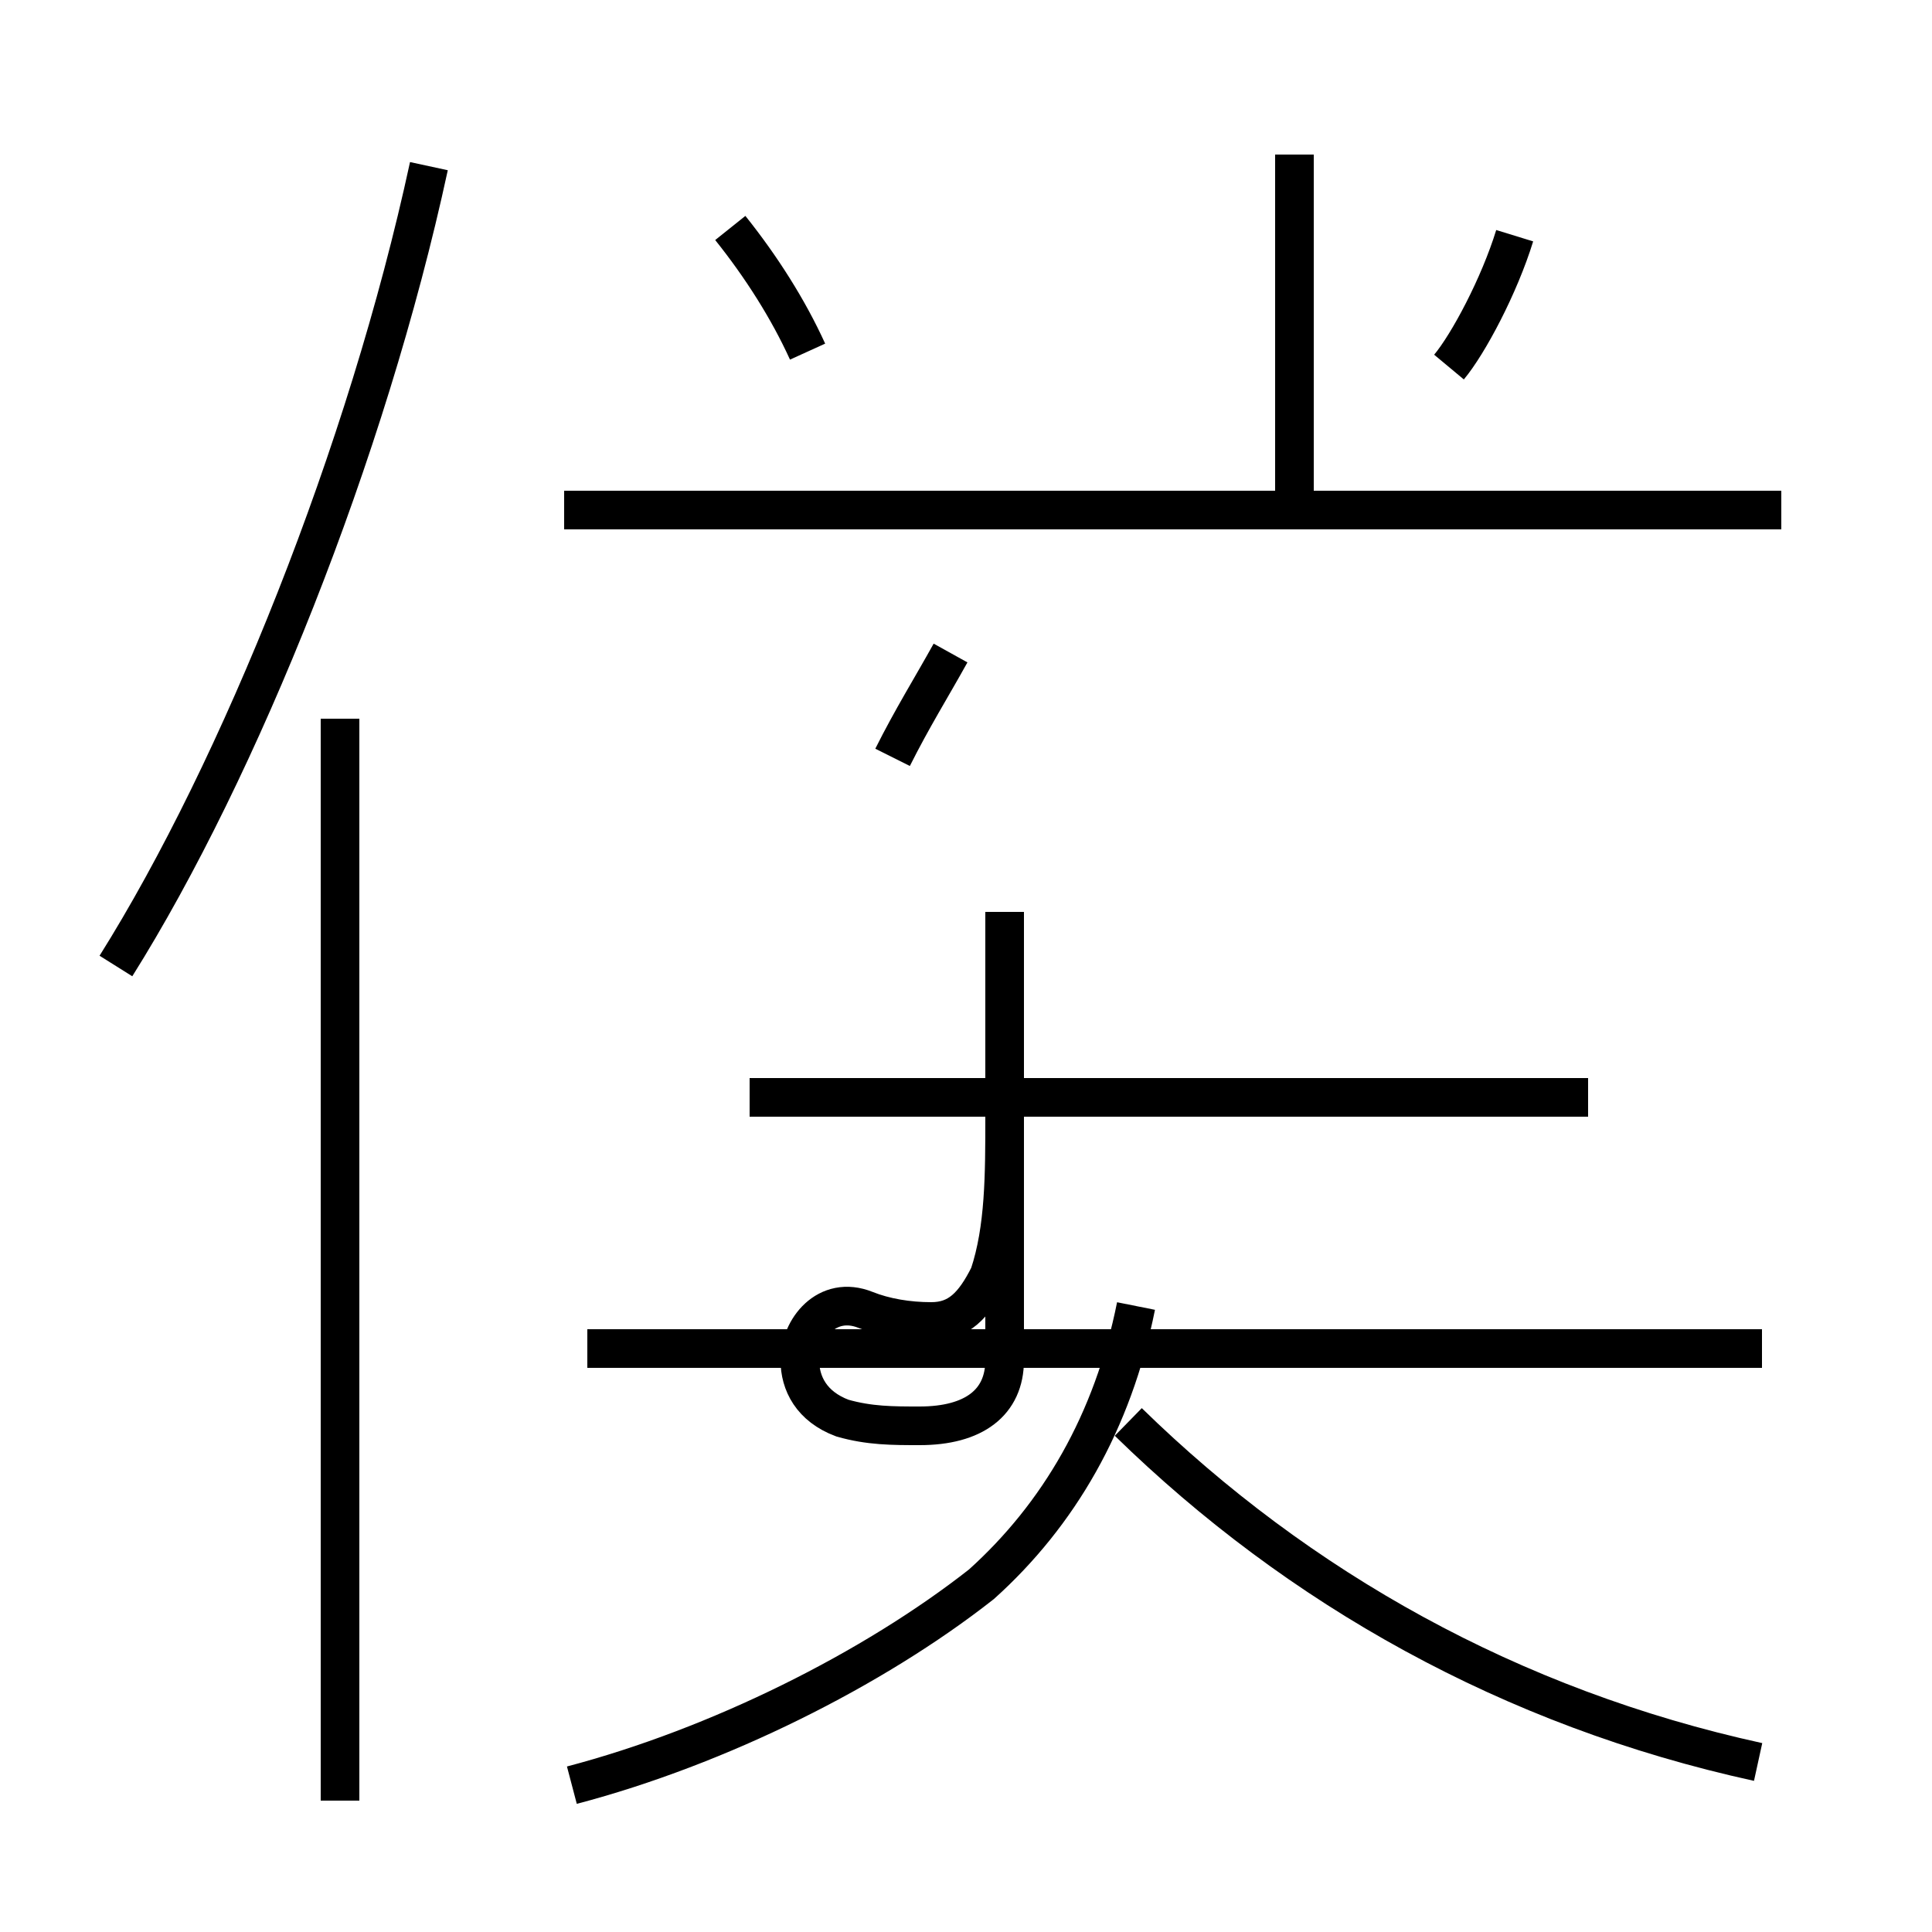 <?xml version='1.0' encoding='utf8'?>
<svg viewBox="0.0 -44.0 50.0 50.0" version="1.1" xmlns="http://www.w3.org/2000/svg">
<rect x="0.0" y="-44.0" width="50.0" height="50.0" fill="#808080" stroke="none"/>
<rect x="-1000" y="-1000" width="2000" height="2000" stroke="white" fill="white"/>
<g style="fill:none; stroke:#000000;  stroke-width:1">
<path d="M 3.0 19.0 C 6.2 24.1 9.5 32.3 11.1 39.7 M 8.8 -2.6 L 8.8 25.4 M 20.9 34.9 C 20.4 36.0 19.7 37.1 18.9 38.1 M 23.1 24.4 C 23.6 25.4 24.1 26.2 24.6 27.1 M 14.8 -2.2 C 18.6 -1.2 22.6 0.8 25.4 3.0 C 27.4 4.8 28.8 7.2 29.4 10.2 M 15.2 9.1 L 45.6 9.1 M 26.0 19.4 L 26.0 15.1 C 26.0 13.6 26.0 12.2 25.6 11.0 C 25.2 10.2 24.8 9.8 24.1 9.8 C 23.5 9.8 22.9 9.9 22.4 10.1 C 21.4 10.5 20.7 9.6 20.7 8.8 C 20.7 8.2 21.0 7.6 21.8 7.3 C 22.5 7.1 23.1 7.1 23.8 7.1 C 25.2 7.1 26.0 7.7 26.0 8.8 L 26.0 20.4 M 33.5 30.9 L 33.5 40.0 M 46.1 30.8 L 14.6 30.8 M 41.1 15.6 L 19.4 15.6 M 45.5 -1.6 C 39.1 -0.2 33.6 2.9 29.2 7.2 M 39.2 37.9 C 38.8 36.6 38.0 35.1 37.5 34.5" transform="scale(1, -1)" />
</g>
</svg>